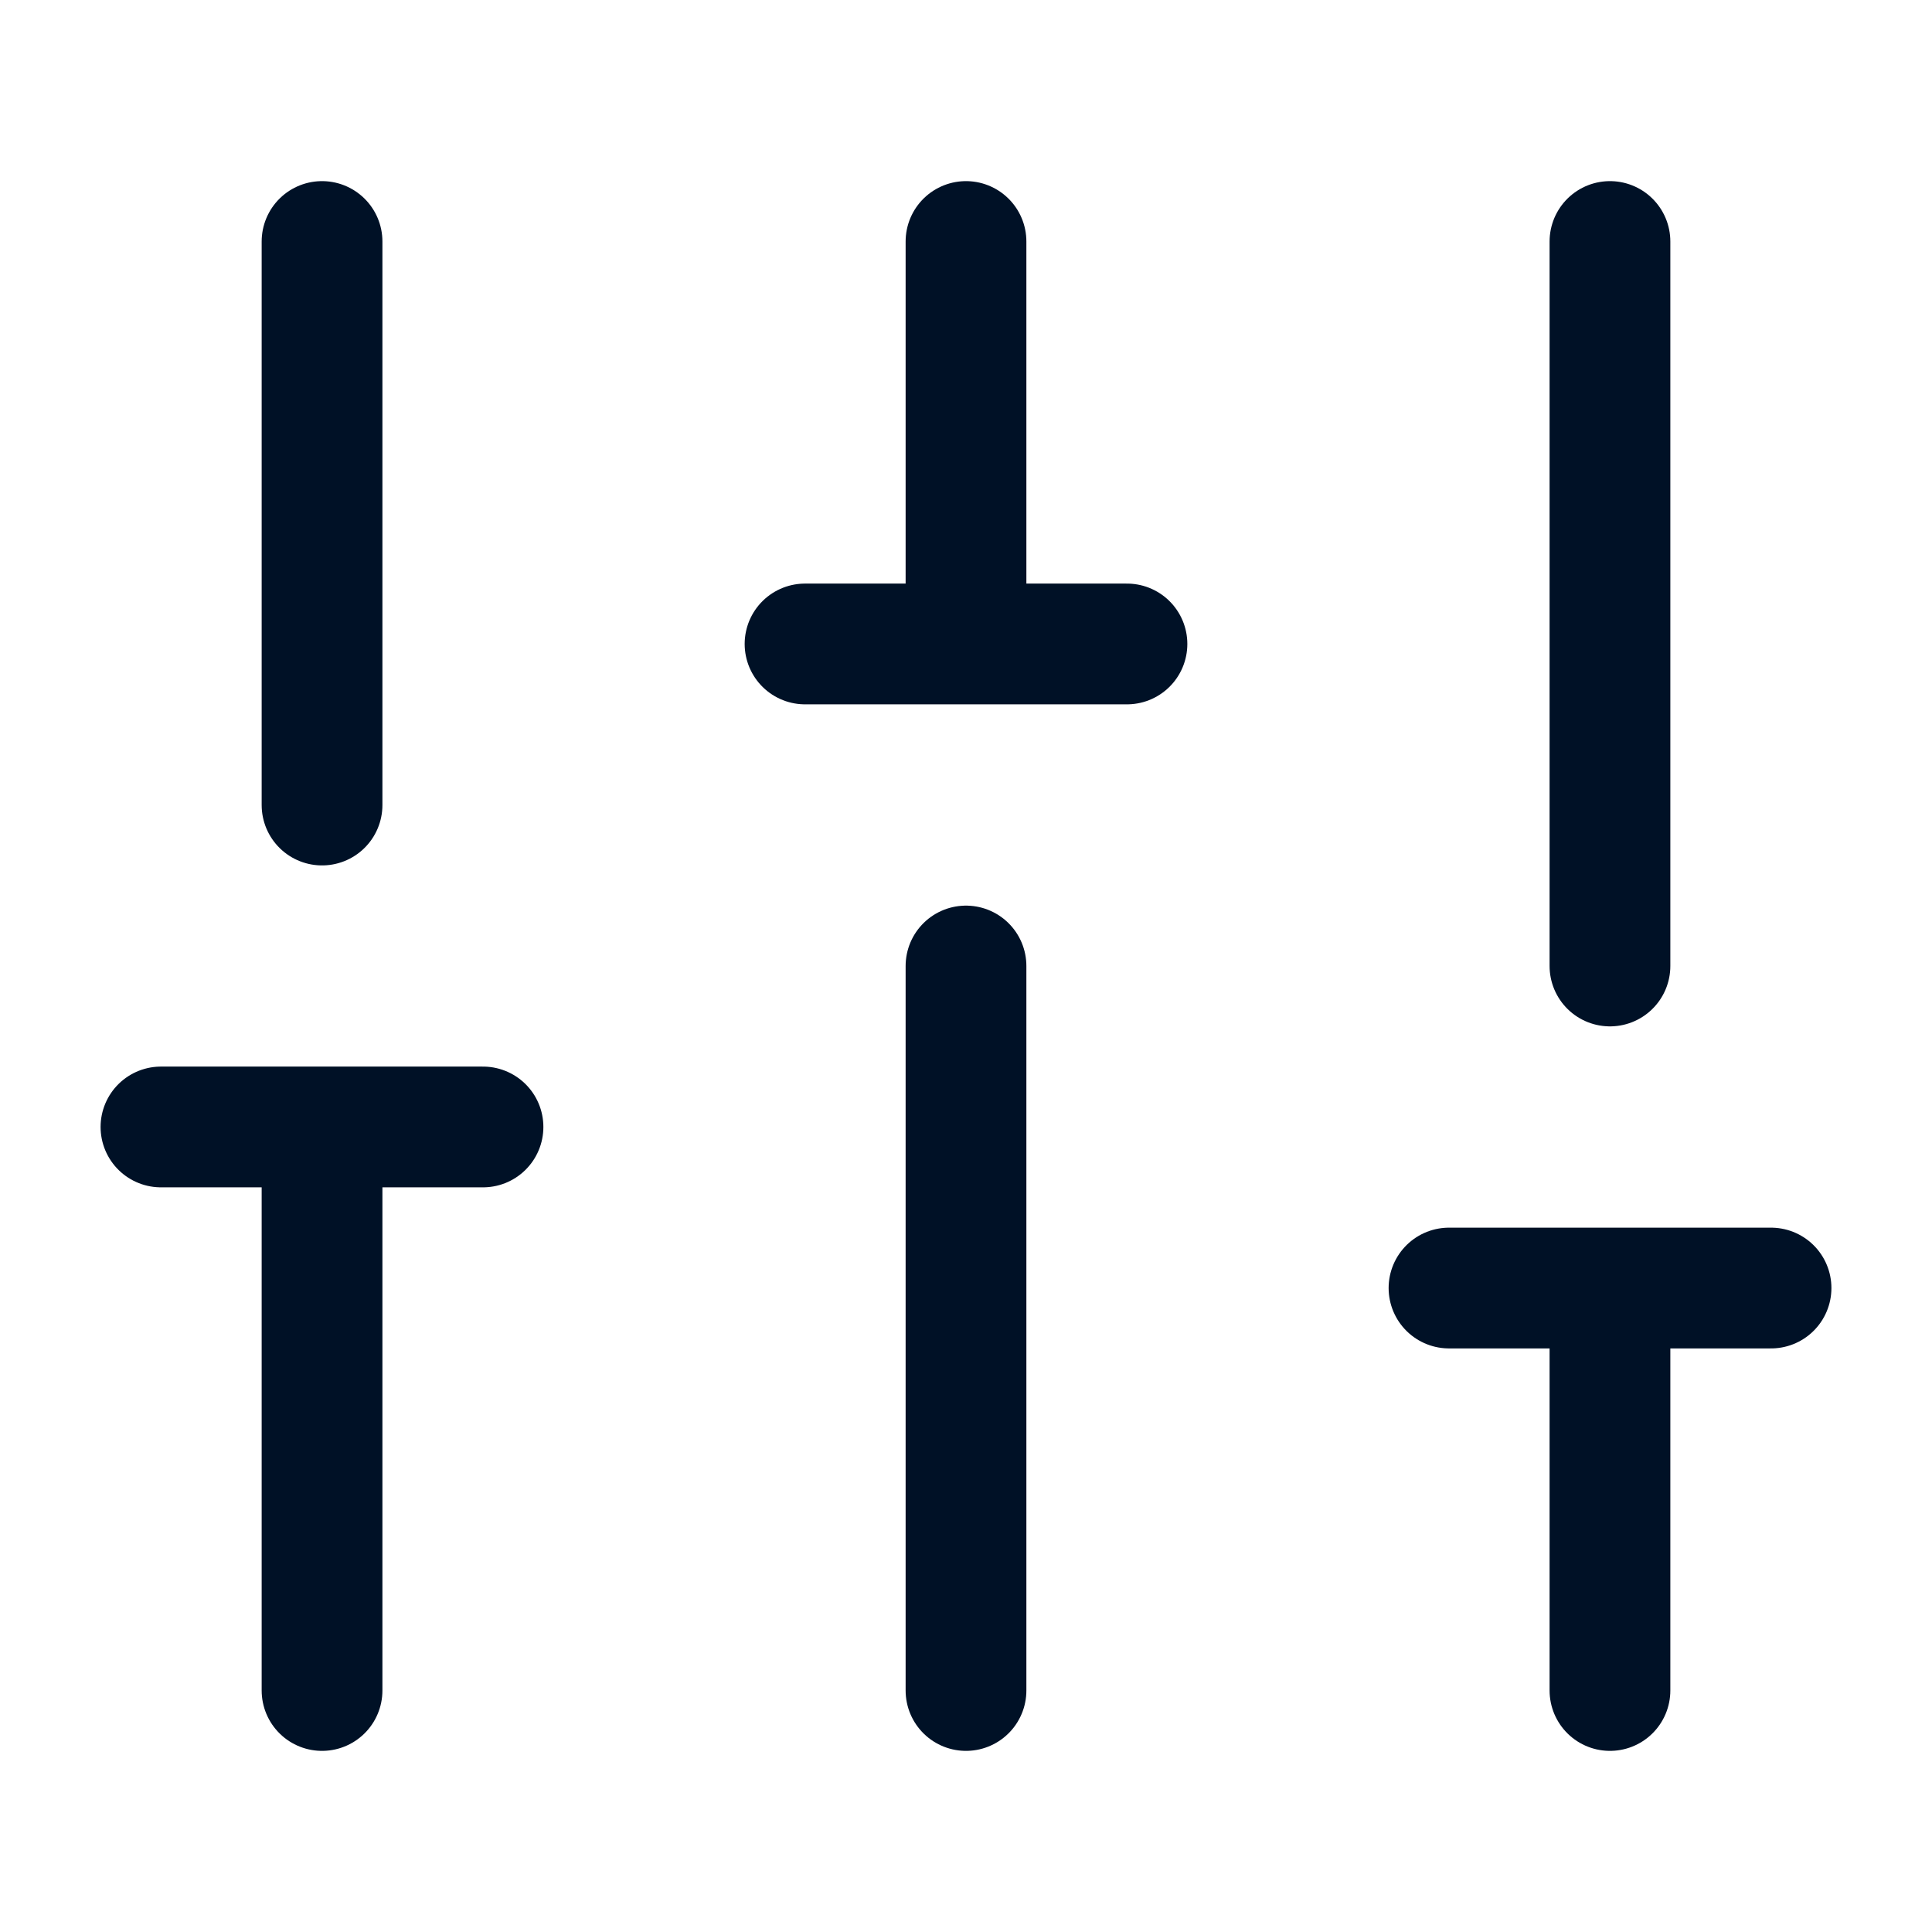 <svg xmlns="http://www.w3.org/2000/svg" width="16" height="16" viewBox="0 0 16 16" fill="none">
  <path d="M2.667 14V9.333M2.667 6.667V2M8 14V8M8 5.333V2M13.333 14V10.667M13.333 8V2M1.333 9.333H4M6.667 5.333H9.333M12 10.667H14.667" stroke="#001126" stroke-linecap="round" stroke-linejoin="round"/>
</svg>